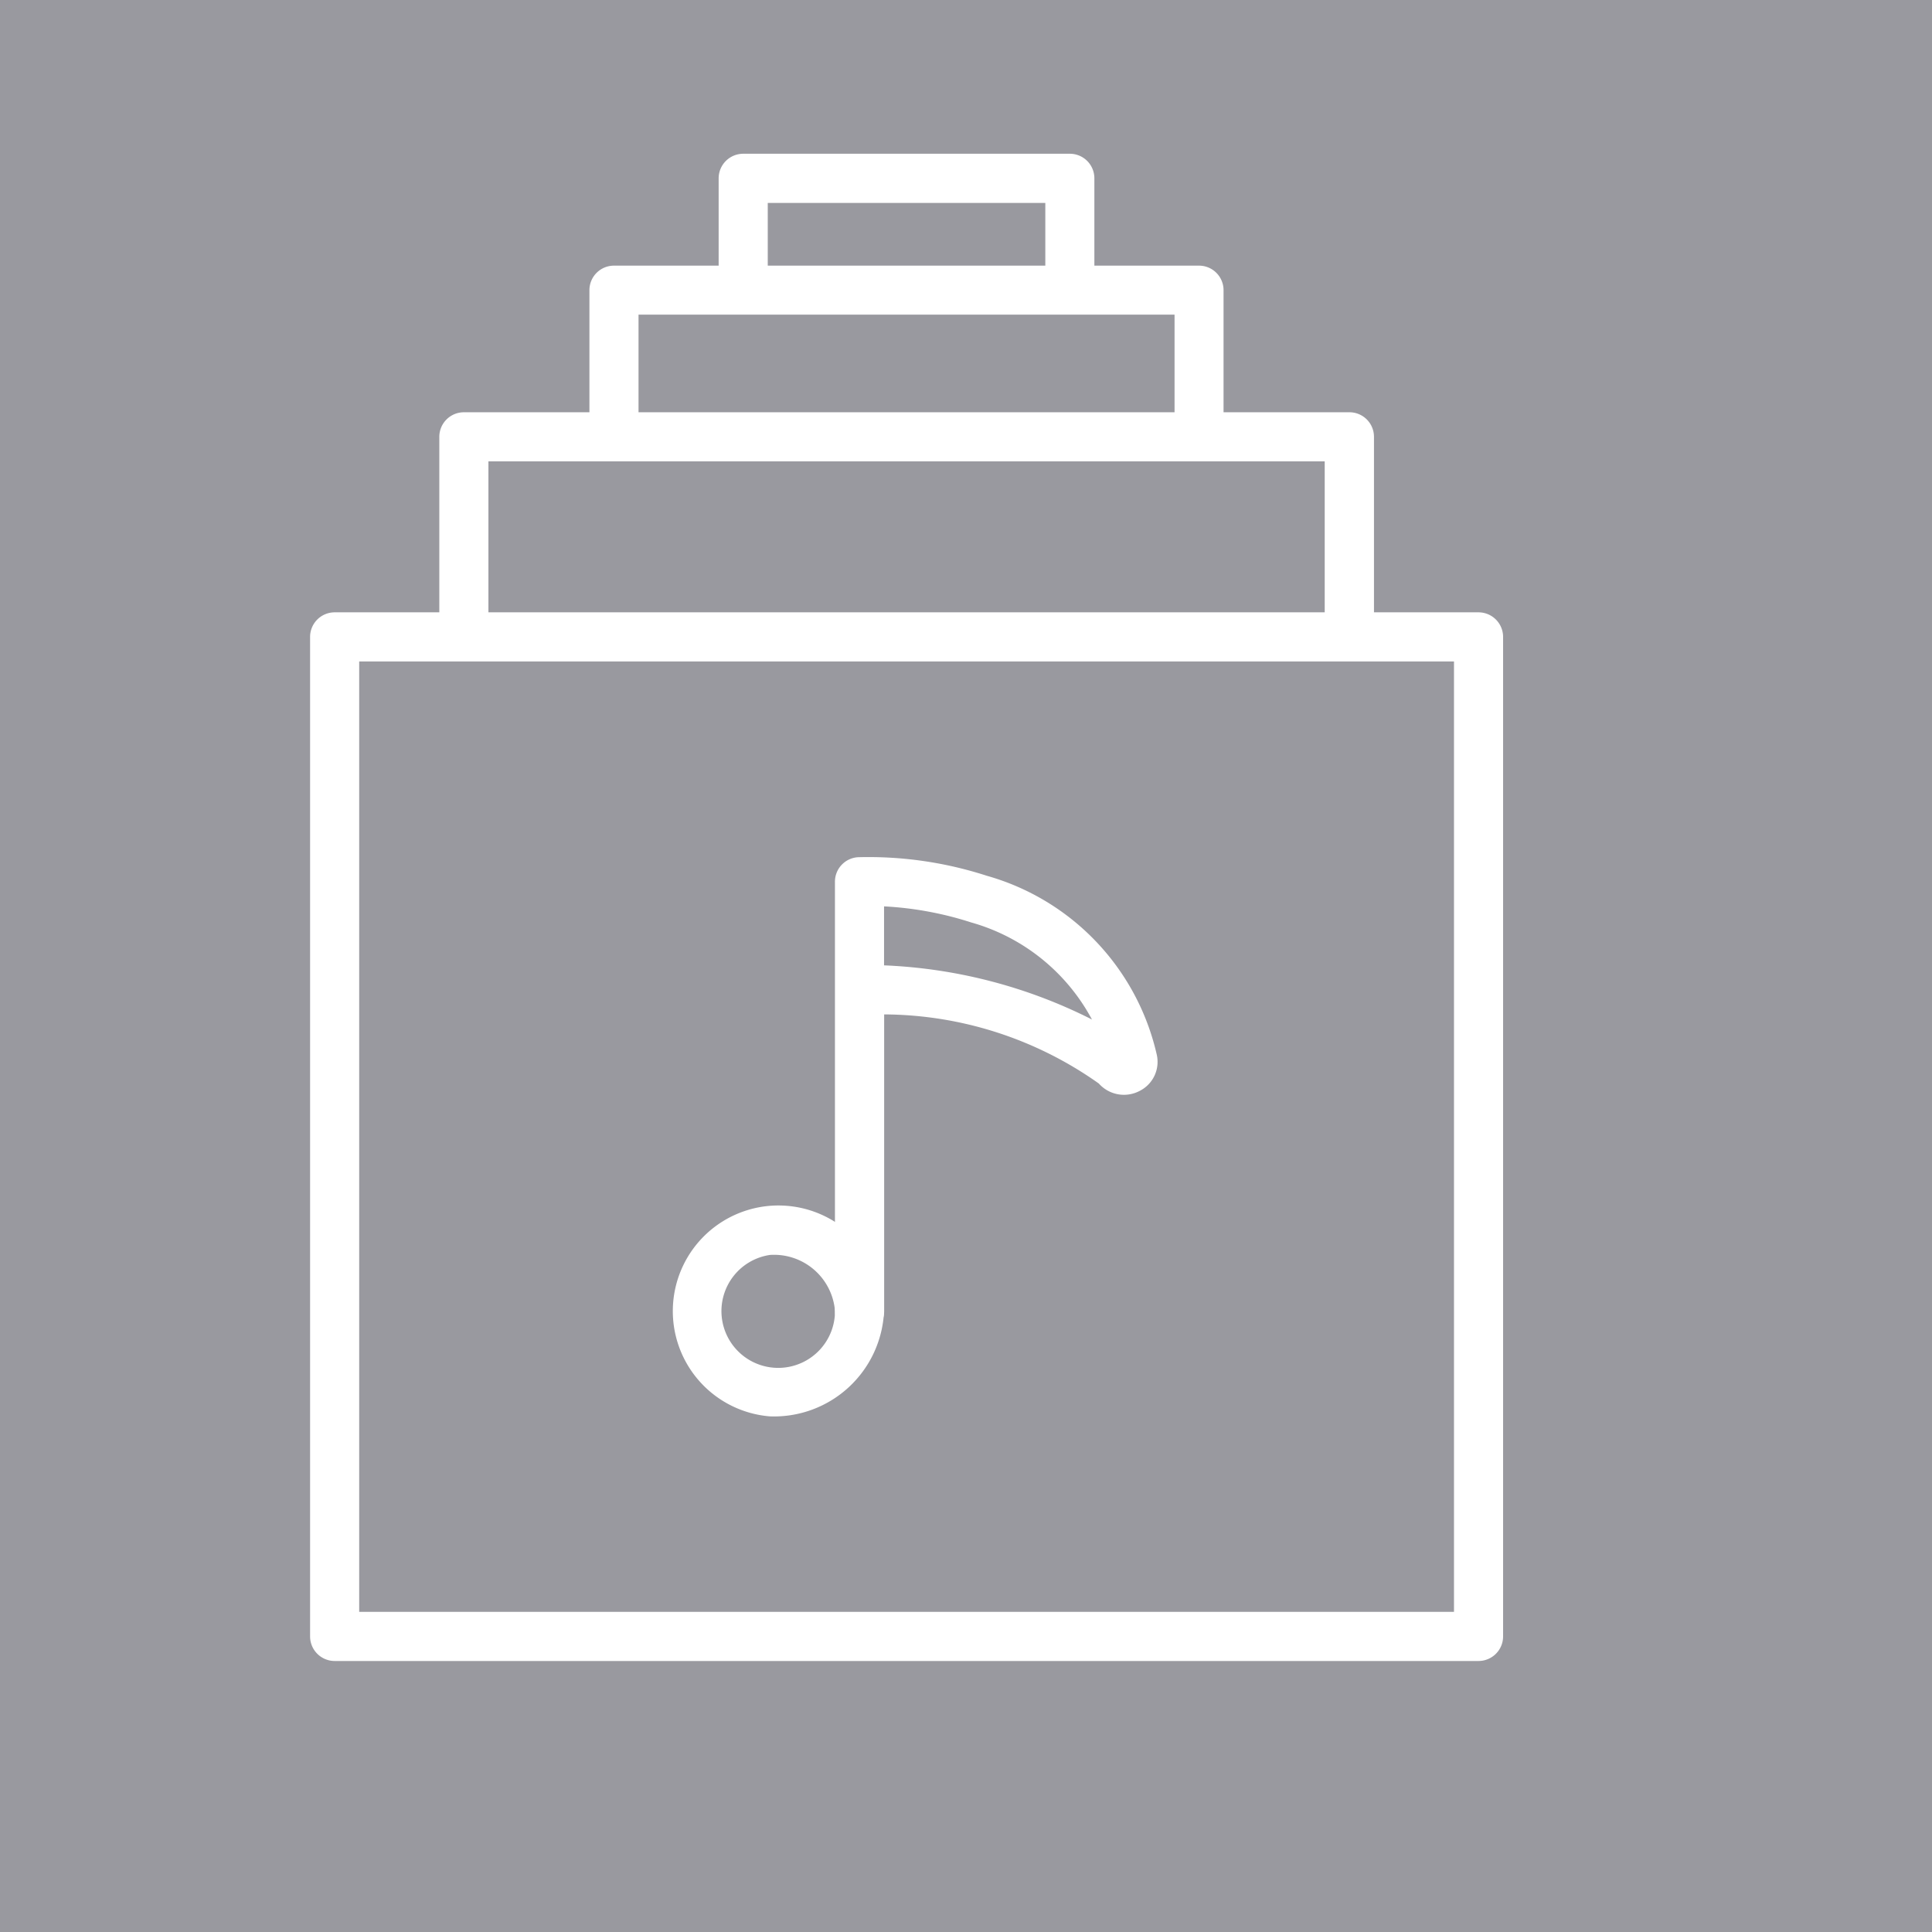 <svg id="Group_2357" data-name="Group 2357" xmlns="http://www.w3.org/2000/svg" width="36" height="36" viewBox="0 0 36 36">
  <rect id="Rectangle_45" data-name="Rectangle 45" width="36" height="36" fill="#99999f"/>
  <g id="Group_32" data-name="Group 32" transform="translate(5.778 2.865)">
    <g id="Group_27" data-name="Group 27" transform="translate(0 8.545)">
      <path id="Path_14" data-name="Path 14" d="M2371.748,1758.146h-21.314a.458.458,0,0,1-.458-.457v-18.625a.458.458,0,0,1,.458-.458h21.314a.458.458,0,0,1,.458.458v18.625A.458.458,0,0,1,2371.748,1758.146Zm-20.857-.915h20.4v-17.71h-20.4Z" transform="translate(-2349.976 -1738.606)" fill="#fff"/>
    </g>
    <g id="Group_28" data-name="Group 28" transform="translate(6.441 13.103)">
      <path id="Path_15" data-name="Path 15" d="M2457.734,1923.875a1.968,1.968,0,1,1,2.127-1.962A2.052,2.052,0,0,1,2457.734,1923.875Zm0-3.008a1.058,1.058,0,1,0,1.213,1.046A1.139,1.139,0,0,0,2457.734,1920.867Z" transform="translate(-2455.607 -1913.451)" fill="#fff"/>
      <path id="Path_16" data-name="Path 16" d="M2510.819,1822.267a.458.458,0,0,1-.458-.458v-8a.457.457,0,0,1,.431-.457,7.148,7.148,0,0,1,2.4.346,4.5,4.5,0,0,1,3.163,3.322.606.606,0,0,1-.317.687.627.627,0,0,1-.76-.138,6.968,6.968,0,0,0-4-1.288v5.528A.458.458,0,0,1,2510.819,1822.267Zm.457-6.9a9.423,9.423,0,0,1,3.874,1.009,3.684,3.684,0,0,0-2.248-1.808,6.344,6.344,0,0,0-1.626-.3Z" transform="translate(-2507.022 -1813.347)" fill="#fff"/>
    </g>
    <g id="Group_29" data-name="Group 29" transform="translate(2.408 4.816)">
      <path id="Path_17" data-name="Path 17" d="M2406.417,1682.041a.457.457,0,0,1-.458-.457v-3.219h-15.583v3.219a.458.458,0,0,1-.915,0v-3.677a.458.458,0,0,1,.458-.457h16.5a.457.457,0,0,1,.458.457v3.677A.457.457,0,0,1,2406.417,1682.041Z" transform="translate(-2389.461 -1677.449)" fill="#fff"/>
    </g>
    <g id="Group_30" data-name="Group 30" transform="translate(5.206 2.083)">
      <path id="Path_18" data-name="Path 18" d="M2446.709,1636.244a.457.457,0,0,1-.457-.457v-2.244h-9.988v2.244a.457.457,0,1,1-.915,0v-2.7a.457.457,0,0,1,.458-.457h10.9a.457.457,0,0,1,.458.457v2.7A.457.457,0,0,1,2446.709,1636.244Z" transform="translate(-2435.35 -1632.628)" fill="#fff"/>
    </g>
    <g id="Group_31" data-name="Group 31" transform="translate(7.614)">
      <path id="Path_19" data-name="Path 19" d="M2481.379,1601.313a.457.457,0,0,1-.458-.457v-1.462h-5.172v1.462a.457.457,0,0,1-.915,0v-1.92a.458.458,0,0,1,.458-.458h6.086a.457.457,0,0,1,.457.458v1.92A.457.457,0,0,1,2481.379,1601.313Z" transform="translate(-2474.835 -1598.478)" fill="#fff"/>
    </g>
  </g>
</svg>

